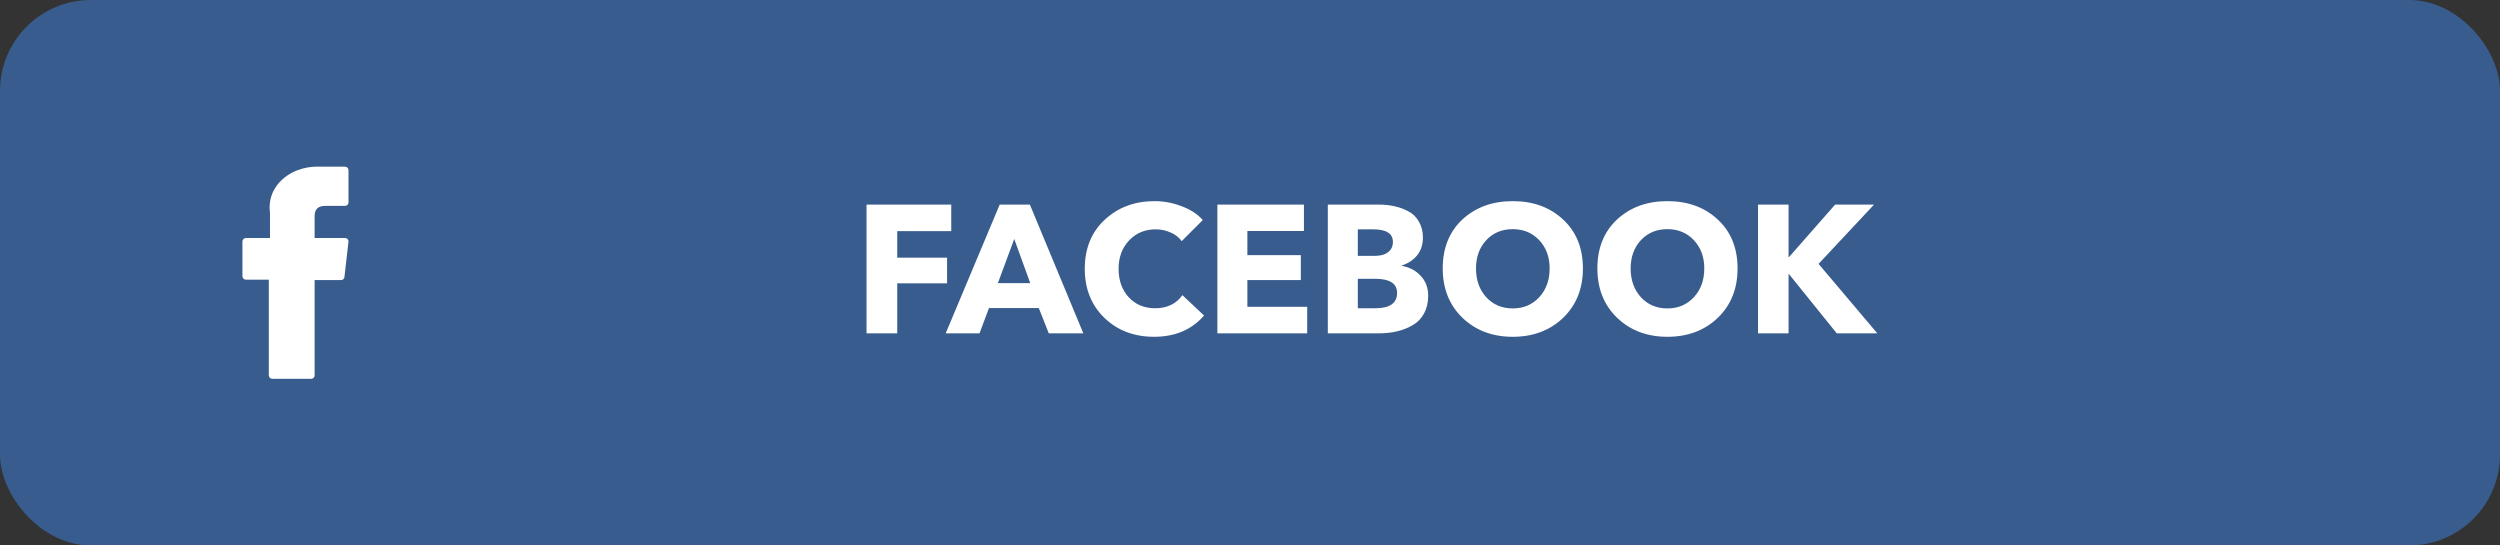 <svg width="165" height="36" viewBox="0 0 165 36" fill="none" xmlns="http://www.w3.org/2000/svg">
<rect x="0" y="0" width="165" height="36" fill="#333333" stroke="none"/>
<rect width="165" height="36" rx="6" fill="#385C8E"/>
<path d="M62.782 15.256H59.218V17.008H62.507V18.7H59.218V22H57.191V13.504H62.782V15.256ZM71.5 22H69.22L68.56 20.332H65.272L64.648 22H62.416L65.98 13.504H67.972L71.5 22ZM67.996 18.688L66.94 15.772L65.86 18.688H67.996ZM79.467 20.824C78.659 21.76 77.559 22.228 76.167 22.228C74.847 22.228 73.755 21.812 72.891 20.98C72.027 20.14 71.595 19.06 71.595 17.74C71.595 16.404 72.031 15.328 72.903 14.512C73.783 13.688 74.883 13.276 76.203 13.276C76.819 13.276 77.415 13.388 77.991 13.612C78.575 13.828 79.039 14.132 79.383 14.524L77.991 15.916C77.807 15.66 77.559 15.468 77.247 15.34C76.943 15.204 76.619 15.136 76.275 15.136C75.563 15.136 74.975 15.384 74.511 15.88C74.055 16.368 73.827 16.988 73.827 17.74C73.827 18.508 74.051 19.136 74.499 19.624C74.947 20.104 75.527 20.344 76.239 20.344C77.031 20.344 77.631 20.056 78.039 19.48L79.467 20.824ZM86.275 22H80.347V13.504H86.059V15.244H82.327V16.84H85.855V18.484H82.327V20.248H86.275V22ZM94.26 19.528C94.26 19.968 94.168 20.356 93.984 20.692C93.808 21.02 93.56 21.276 93.24 21.46C92.928 21.644 92.584 21.78 92.208 21.868C91.84 21.956 91.444 22 91.02 22H87.636V13.504H91.02C91.38 13.504 91.716 13.54 92.028 13.612C92.348 13.676 92.656 13.788 92.952 13.948C93.248 14.1 93.48 14.328 93.648 14.632C93.824 14.928 93.912 15.28 93.912 15.688C93.912 16.144 93.788 16.528 93.54 16.84C93.292 17.152 92.952 17.38 92.52 17.524V17.548C93.032 17.636 93.448 17.856 93.768 18.208C94.096 18.552 94.26 18.992 94.26 19.528ZM91.932 15.964C91.932 15.412 91.496 15.136 90.624 15.136H89.616V16.888H90.72C91.104 16.888 91.4 16.808 91.608 16.648C91.824 16.488 91.932 16.26 91.932 15.964ZM92.208 19.336C92.208 18.712 91.724 18.4 90.756 18.4H89.616V20.344H90.768C91.728 20.344 92.208 20.008 92.208 19.336ZM104.472 17.716C104.472 19.052 104.036 20.14 103.164 20.98C102.292 21.812 101.184 22.228 99.84 22.228C98.504 22.228 97.4 21.812 96.528 20.98C95.656 20.14 95.22 19.052 95.22 17.716C95.22 16.372 95.652 15.296 96.516 14.488C97.388 13.68 98.496 13.276 99.84 13.276C101.192 13.276 102.3 13.68 103.164 14.488C104.036 15.296 104.472 16.372 104.472 17.716ZM102.276 17.716C102.276 16.964 102.048 16.344 101.592 15.856C101.136 15.368 100.552 15.124 99.84 15.124C99.128 15.124 98.544 15.368 98.088 15.856C97.64 16.344 97.416 16.964 97.416 17.716C97.416 18.484 97.64 19.116 98.088 19.612C98.544 20.108 99.128 20.356 99.84 20.356C100.552 20.356 101.136 20.108 101.592 19.612C102.048 19.116 102.276 18.484 102.276 17.716ZM114.679 17.716C114.679 19.052 114.243 20.14 113.371 20.98C112.499 21.812 111.391 22.228 110.047 22.228C108.711 22.228 107.607 21.812 106.735 20.98C105.863 20.14 105.427 19.052 105.427 17.716C105.427 16.372 105.859 15.296 106.723 14.488C107.595 13.68 108.703 13.276 110.047 13.276C111.399 13.276 112.507 13.68 113.371 14.488C114.243 15.296 114.679 16.372 114.679 17.716ZM112.483 17.716C112.483 16.964 112.255 16.344 111.799 15.856C111.343 15.368 110.759 15.124 110.047 15.124C109.335 15.124 108.751 15.368 108.295 15.856C107.847 16.344 107.623 16.964 107.623 17.716C107.623 18.484 107.847 19.116 108.295 19.612C108.751 20.108 109.335 20.356 110.047 20.356C110.759 20.356 111.343 20.108 111.799 19.612C112.255 19.116 112.483 18.484 112.483 17.716ZM123.902 22H121.226L118.07 18.088H118.046V22H116.03V13.504H118.046V16.96H118.082L121.118 13.504H123.686L120.026 17.416L123.902 22Z" fill="white"/>
<path d="M16.224 18.456H17.742V24.774C17.742 24.899 17.843 25 17.966 25H20.541C20.665 25 20.765 24.899 20.765 24.774V18.486H22.511C22.625 18.486 22.72 18.4 22.733 18.286L22.998 15.96C23.006 15.896 22.986 15.832 22.943 15.784C22.901 15.736 22.84 15.709 22.776 15.709H20.765V14.251C20.765 13.811 20.999 13.588 21.461 13.588C21.527 13.588 22.776 13.588 22.776 13.588C22.9 13.588 23 13.487 23 13.362V11.227C23 11.103 22.9 11.002 22.776 11.002H20.964C20.951 11.001 20.923 11 20.881 11C20.567 11 19.474 11.062 18.61 11.865C17.653 12.754 17.786 13.819 17.818 14.004V15.709H16.224C16.1 15.709 16 15.81 16 15.934V18.231C16 18.355 16.1 18.456 16.224 18.456Z" fill="white"/>
</svg>
